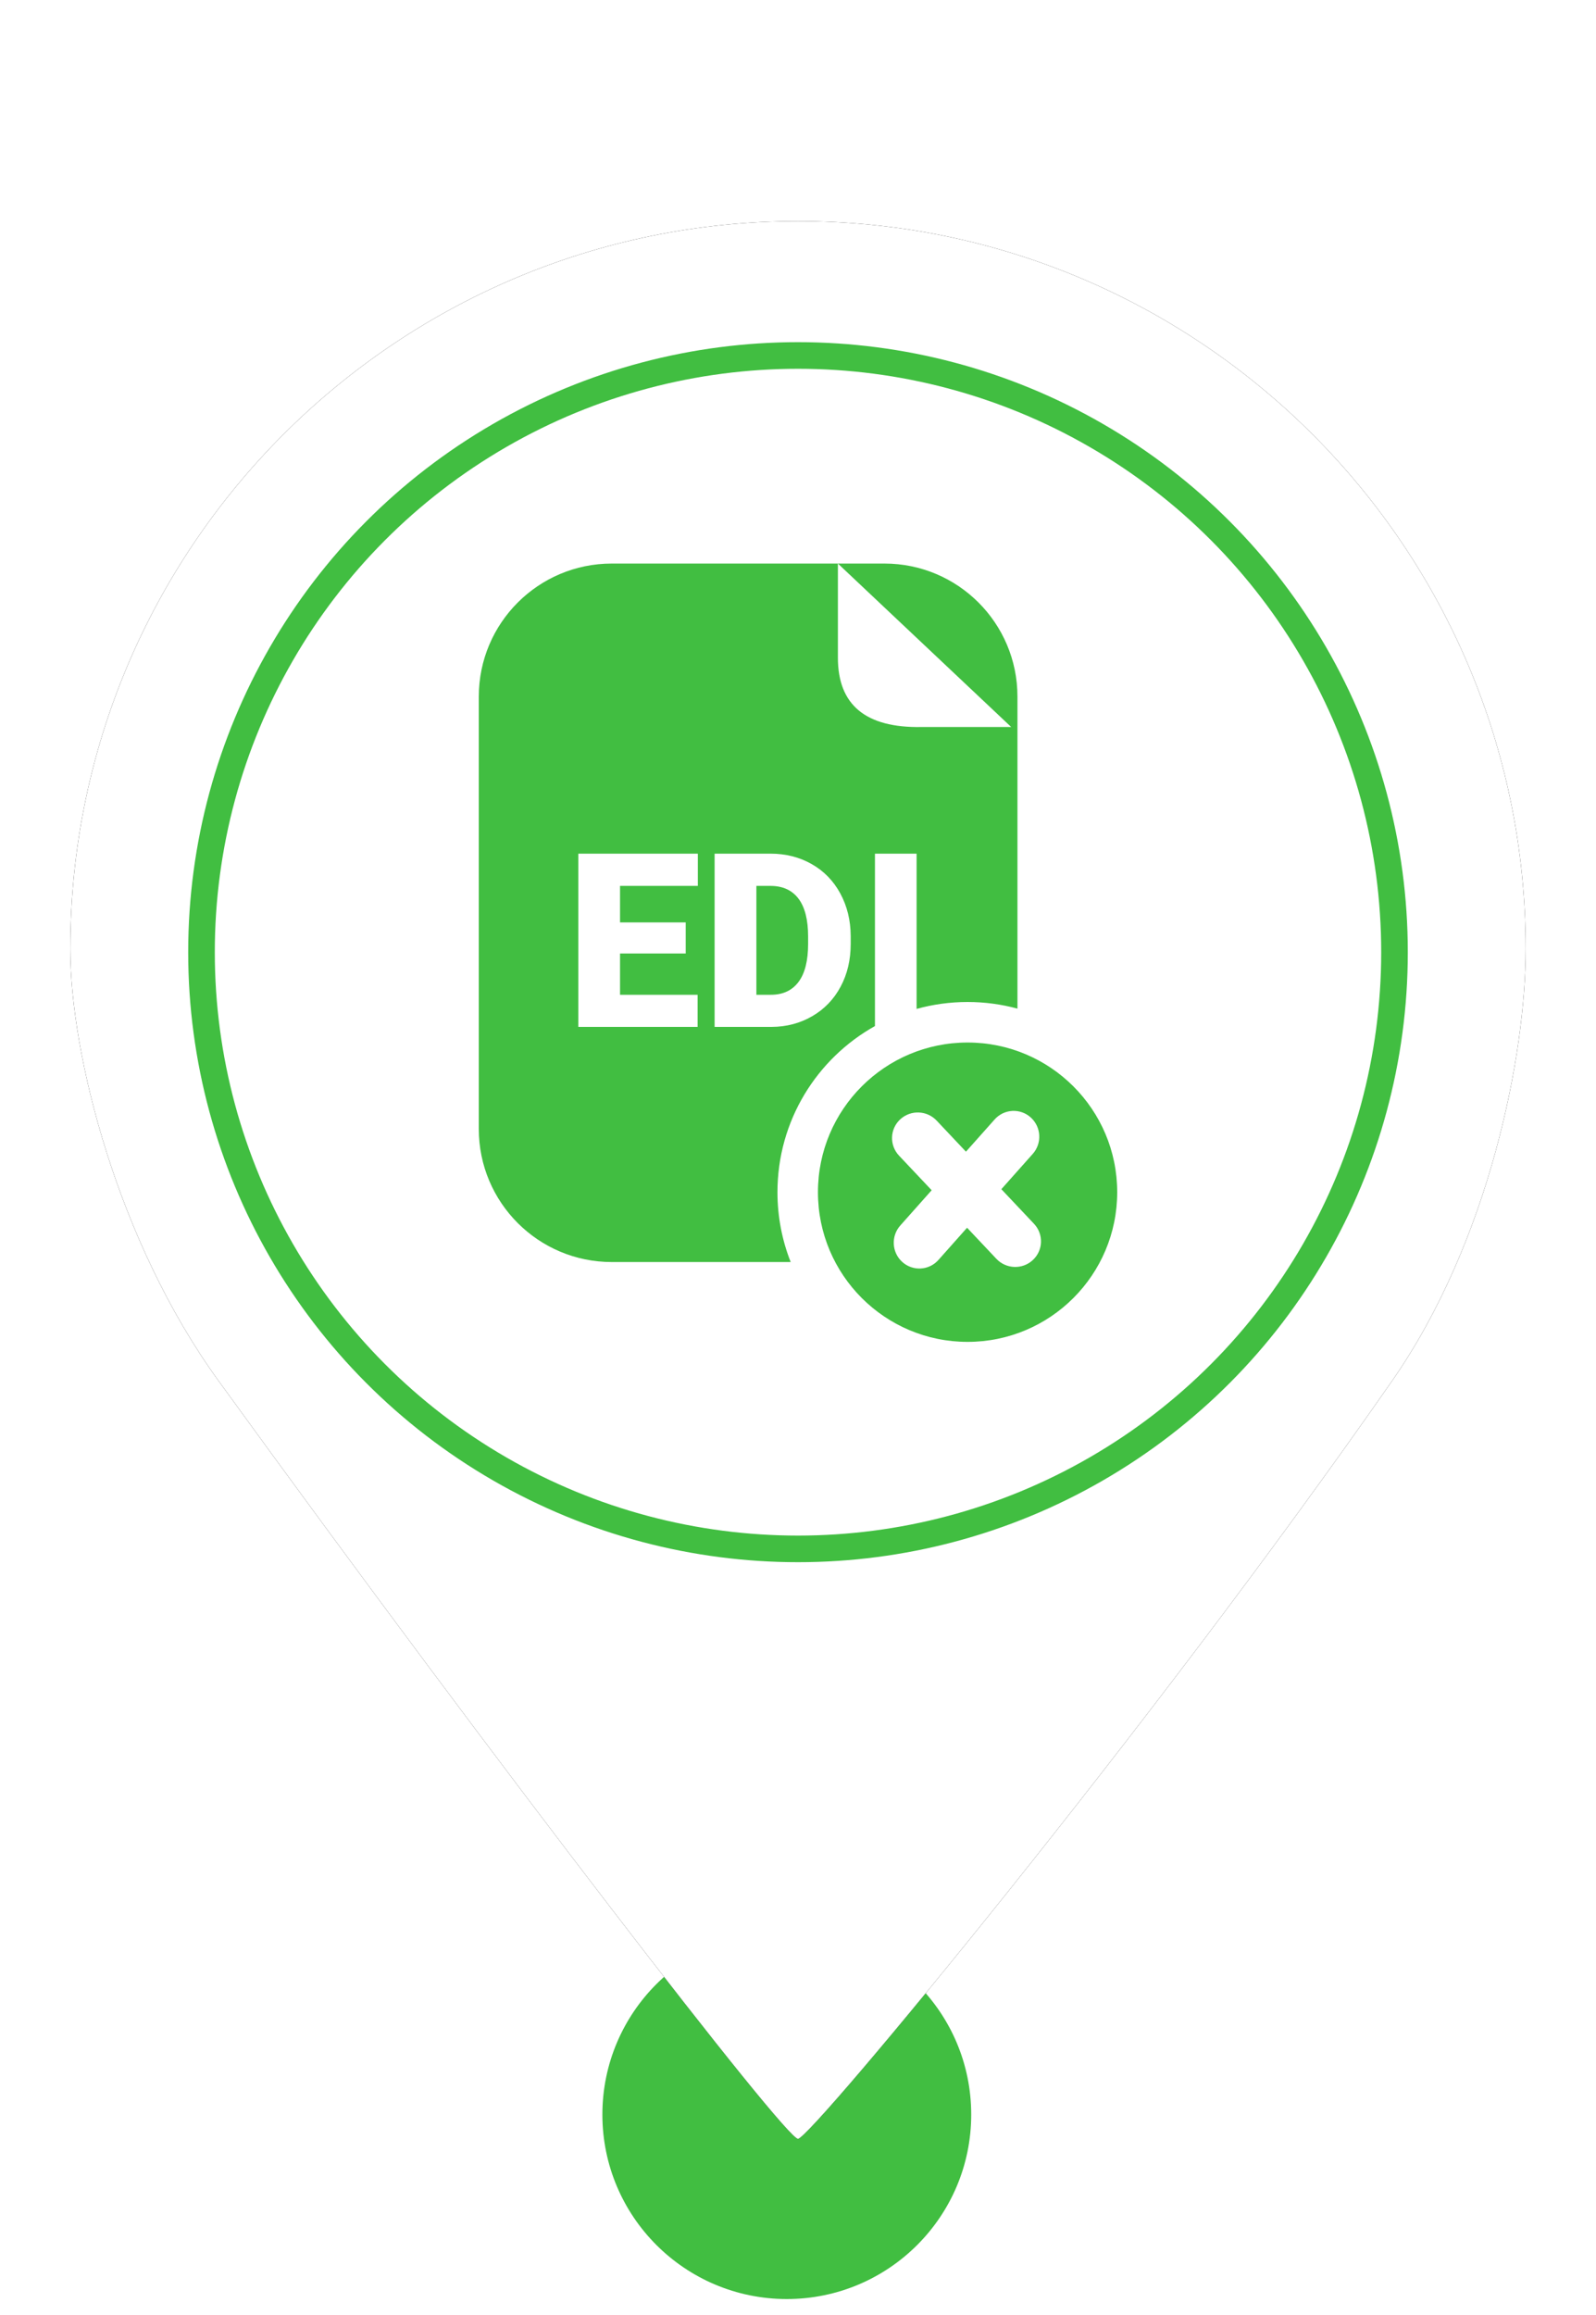 <?xml version="1.0" encoding="UTF-8"?>
<svg width="60px" height="87px" viewBox="0 0 60 87" version="1.1" xmlns="http://www.w3.org/2000/svg" xmlns:xlink="http://www.w3.org/1999/xlink">
    <!-- Generator: Sketch 52.6 (67491) - http://www.bohemiancoding.com/sketch -->
    <title>MarkerUnvalidEDIGreen</title>
    <desc>Created with Sketch.</desc>
    <defs>
        <path d="M30,80.38 C30.48,80.38 43.277,64.914 52.339,51.888 C56.012,46.608 57.358,39.589 57.358,35.669 C57.358,20.56 45.109,8.311 30,8.311 C14.891,8.311 2.642,20.56 2.642,35.669 C2.642,39.635 4.43,46.671 8.212,51.888 C18.964,66.719 29.522,80.38 30,80.38 Z" id="path-1"></path>
        <filter x="-11.0%" y="-8.3%" width="121.9%" height="116.7%" filterUnits="objectBoundingBox" id="filter-2">
            <feOffset dx="0" dy="0" in="SourceAlpha" result="shadowOffsetOuter1"></feOffset>
            <feGaussianBlur stdDeviation="2" in="shadowOffsetOuter1" result="shadowBlurOuter1"></feGaussianBlur>
            <feColorMatrix values="0 0 0 0 0   0 0 0 0 0   0 0 0 0 0  0 0 0 0.5 0" type="matrix" in="shadowBlurOuter1"></feColorMatrix>
        </filter>
    </defs>
    <g id="MarkerUnvalidEDIGreen" stroke="none" stroke-width="1" fill="none" fill-rule="evenodd">
        <circle id="Oval" fill="#41BE41" cx="29.579" cy="79.467" r="6.933"></circle>
        <g id="Oval">
            <use fill="black" fill-opacity="1" filter="url(#filter-2)" xlink:href="#path-1"></use>
            <use fill="#FFFFFF" fill-rule="evenodd" xlink:href="#path-1"></use>
        </g>
        <circle id="Path" stroke="#41BE41" fill="#FFFFFF" cx="30" cy="35.784" r="22.425"></circle>
        <path d="M34.458,37.916 L34.458,32.081 L32.893,32.081 L32.893,38.56 C30.706,39.783 29.228,42.12 29.228,44.804 C29.228,45.73 29.404,46.616 29.725,47.429 L23,47.429 C20.239,47.429 18,45.19 18,42.429 L18,26.179 C18,23.417 20.239,21.179 23,21.179 L33.25,21.179 C36.011,21.179 38.25,23.417 38.25,26.179 L38.25,37.905 C37.652,37.743 37.024,37.656 36.375,37.656 C35.711,37.656 35.068,37.747 34.458,37.916 Z M31.5,21.179 C31.5,21.767 31.5,22.948 31.5,24.72 C31.5,26.493 32.547,27.36 34.64,27.322 L38.015,27.322 L31.5,21.179 Z M36.375,50.429 C33.268,50.429 30.75,47.91 30.75,44.804 C30.75,41.697 33.268,39.179 36.375,39.179 C39.482,39.179 42,41.697 42,44.804 C42,47.91 39.482,50.429 36.375,50.429 Z M25.779,35.833 L25.779,34.666 L23.31,34.666 L23.31,33.293 L26.235,33.293 L26.235,32.081 L21.741,32.081 L21.741,38.592 L26.226,38.592 L26.226,37.385 L23.31,37.385 L23.31,35.833 L25.779,35.833 Z M26.865,38.592 L29.007,38.592 C29.571,38.589 30.081,38.454 30.539,38.187 C30.996,37.921 31.351,37.551 31.603,37.078 C31.855,36.606 31.981,36.072 31.981,35.475 L31.981,35.176 C31.978,34.585 31.847,34.053 31.59,33.577 C31.332,33.102 30.973,32.733 30.514,32.473 C30.055,32.212 29.538,32.081 28.962,32.081 L26.865,32.081 L26.865,38.592 Z M28.435,33.293 L28.962,33.293 C29.425,33.293 29.776,33.453 30.018,33.772 C30.259,34.091 30.38,34.565 30.38,35.194 L30.38,35.475 C30.38,36.107 30.259,36.584 30.018,36.904 C29.776,37.225 29.431,37.385 28.98,37.385 L28.435,37.385 L28.435,33.293 Z M37.645,44.691 L38.823,43.367 C39.179,42.969 39.148,42.356 38.752,41.997 C38.357,41.639 37.748,41.671 37.392,42.07 L36.314,43.281 L35.214,42.115 C34.848,41.725 34.234,41.704 33.843,42.066 C33.451,42.429 33.431,43.038 33.796,43.428 L35.025,44.73 L33.847,46.054 C33.491,46.452 33.523,47.066 33.918,47.424 C34.313,47.782 34.922,47.75 35.278,47.352 L36.356,46.14 L37.456,47.306 C37.822,47.696 38.436,47.718 38.827,47.355 C39.219,46.993 39.24,46.383 38.874,45.993 L37.645,44.691 Z" id="Combined-Shape" fill="#41BE41"></path>
    </g>
</svg>